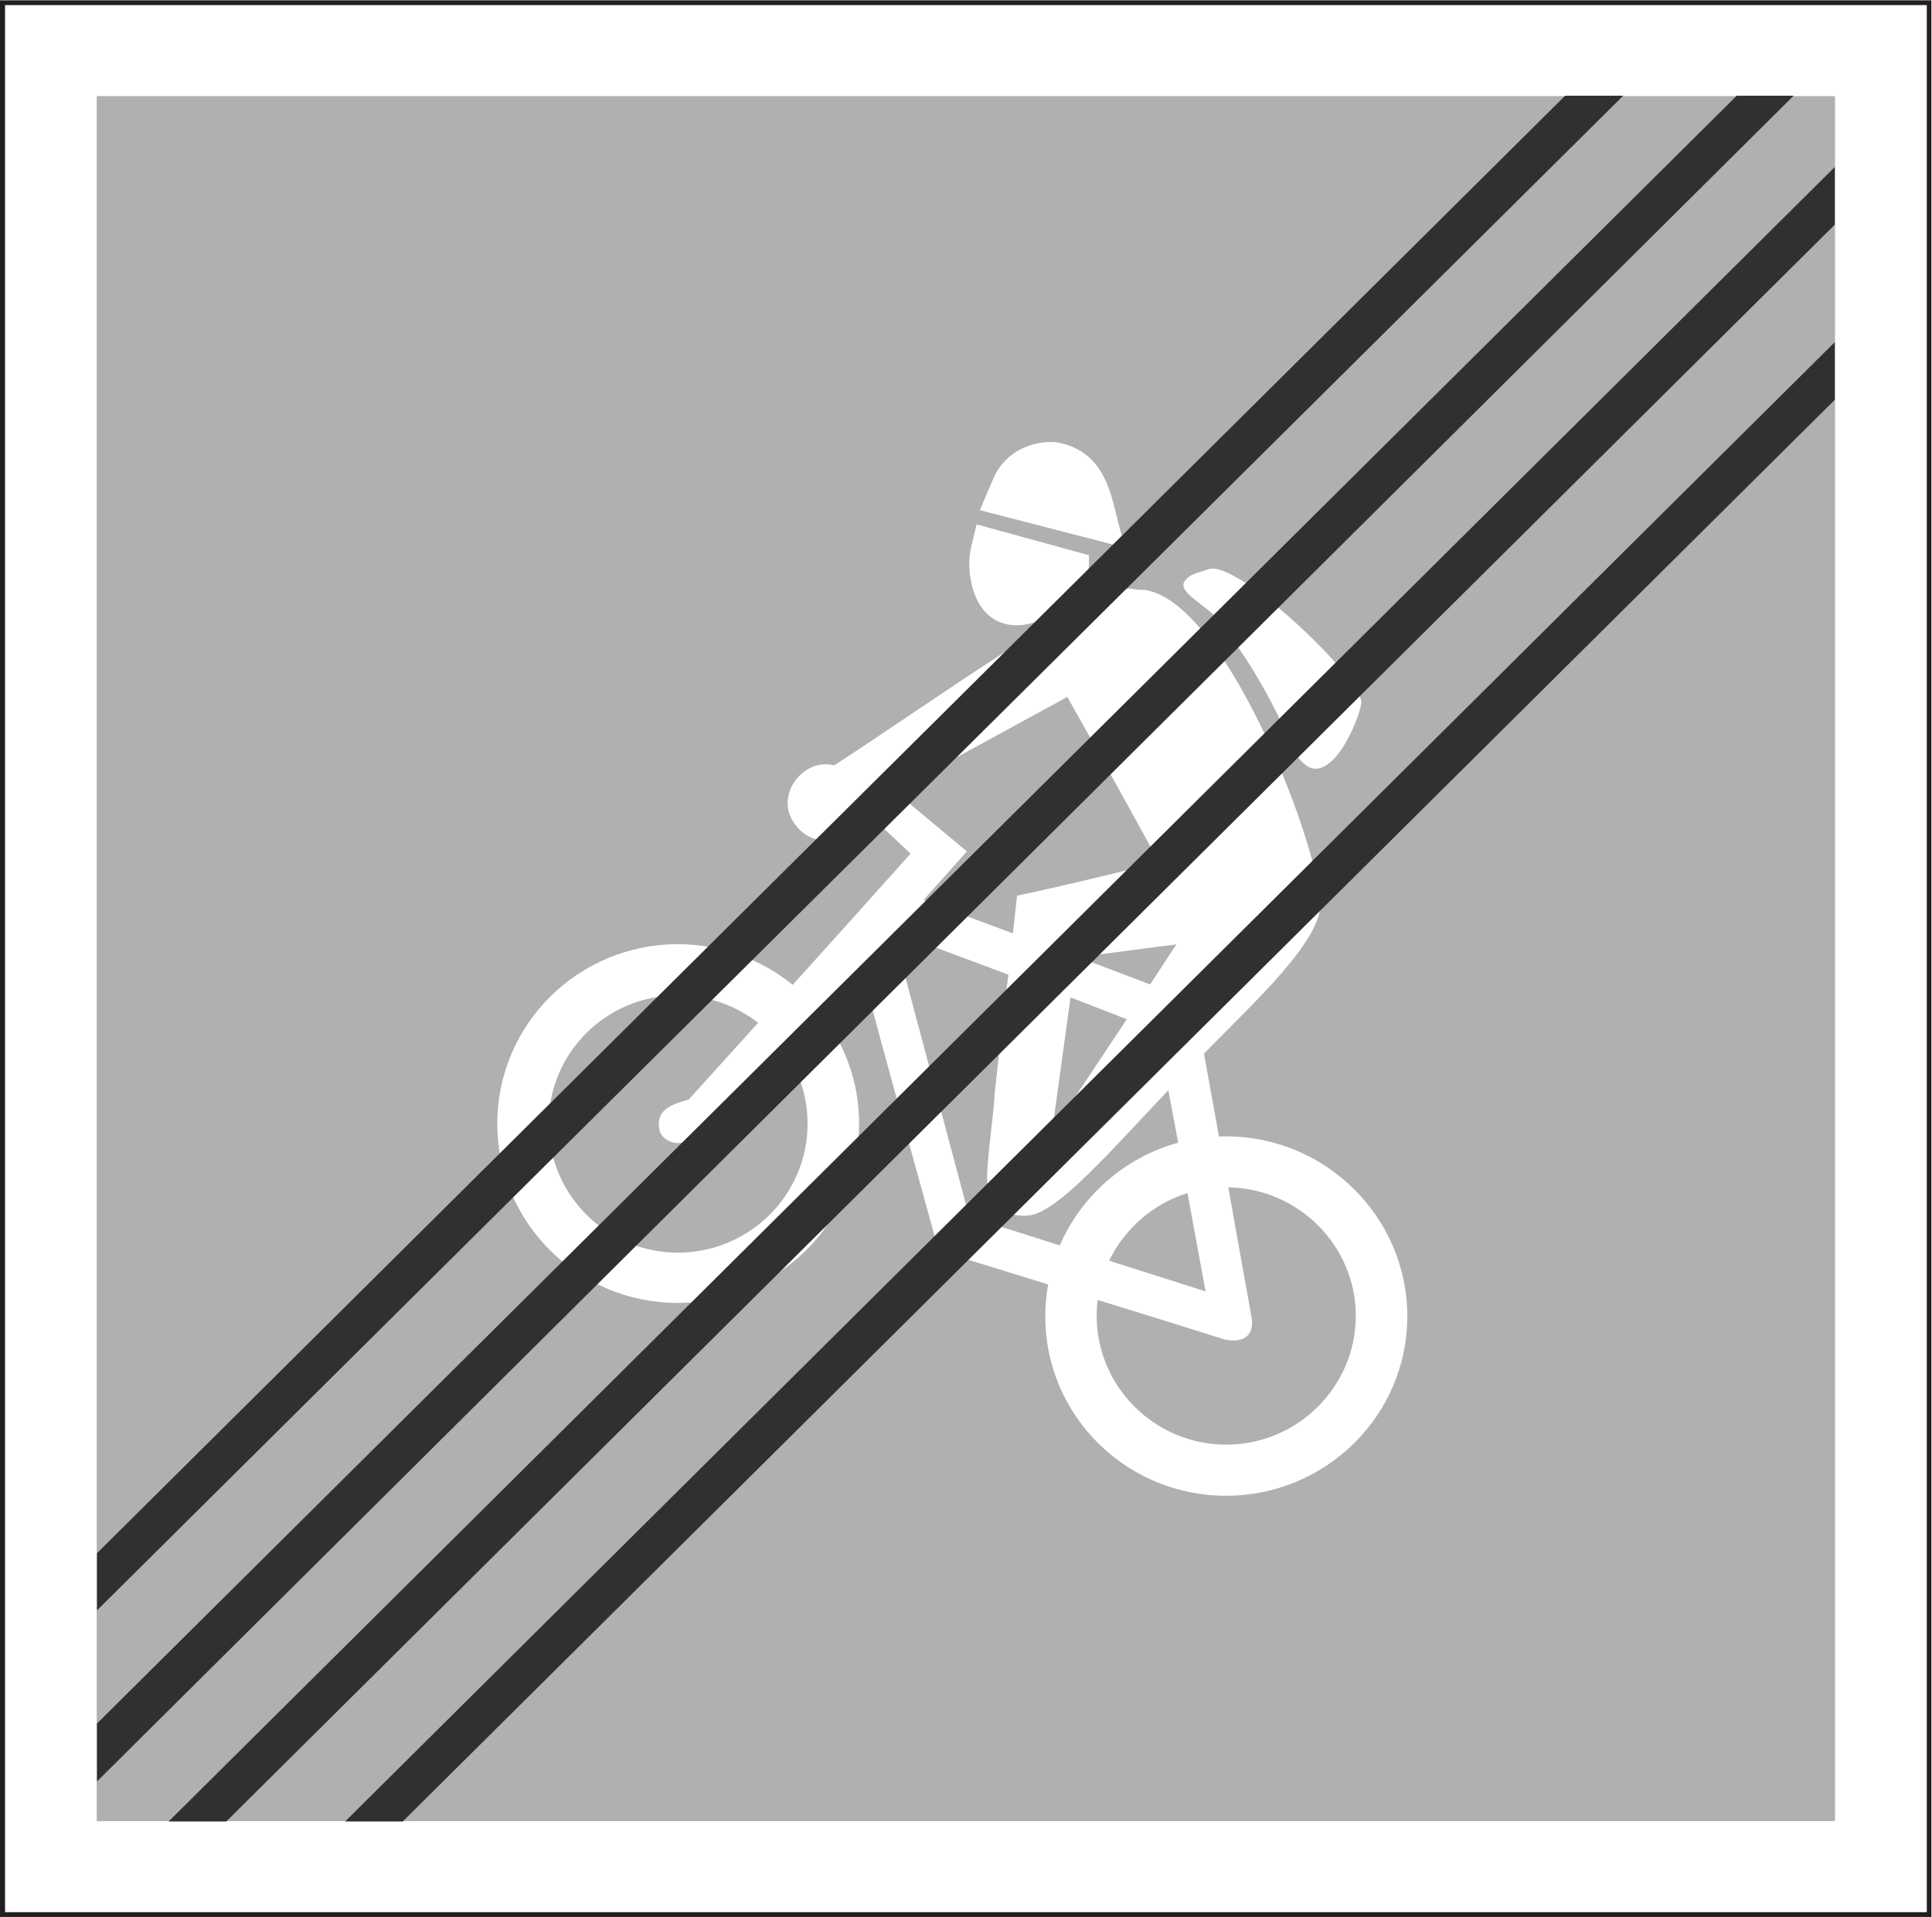 <?xml version="1.0" encoding="UTF-8" standalone="no"?>
<svg
   xmlns:dc="http://purl.org/dc/elements/1.1/"
   xmlns:cc="http://creativecommons.org/ns#"
   xmlns:rdf="http://www.w3.org/1999/02/22-rdf-syntax-ns#"
   xmlns:svg="http://www.w3.org/2000/svg"
   xmlns="http://www.w3.org/2000/svg"
   viewBox="0 0 38.373 38.08"
   height="38.08"
   width="38.373"
   xml:space="preserve"
   id="svg2"
   version="1.1"><defs
     id="defs6" /><g
     transform="matrix(1.333,0,0,-1.333,0,38.08)"
     id="g10"><g
       transform="scale(0.1)"
       id="g12"><path
         id="path14"
         style="fill:#231f20;fill-opacity:1;fill-rule:nonzero;stroke:none"
         d="M 0,0 V 285.625 H 287.777 V 0 H 0 M 0.754,284.914 V 0.715 H 287.094 V 284.914 H 0.754" /><path
         id="path16"
         style="fill:#b1b0ae;fill-opacity:1;fill-rule:nonzero;stroke:none"
         d="M 14.414,271.348 H 273.422 V 14.277 H 14.414 V 271.348 M 176.938,107.871 v 0 c -5.157,-1.601 -9.383,-5.332 -11.68,-10.078 v 0 l 14.375,-4.57 -2.695,14.648 m -43.637,59.902 v 0 l 25.726,14.036 v 0 0 c 4.133,-7.258 13.692,-24.653 13.692,-24.653 0,0 -14.121,-3.511 -21.172,-4.961 v 0 0 l -0.625,-5.625 -13.317,4.973 6.461,7.246 -10.765,8.984 m 24.613,-67.695 v 0 c 3.215,7.395 9.668,13.125 17.637,15.293 v 0 l -1.465,7.832 v 0 0 c -8.398,-8.808 -16.426,-18.23 -20.801,-18.66 -4.383,-0.48 -6.211,2.898 -6.211,5.508 0,3.179 1.102,10.437 1.102,12.429 0,0 1.164,10.938 2.082,17.942 v 0 0 l -17.164,6.402 11.32,-42.469 13.5,-4.277 m 9.883,103.938 v 0 c -2.195,4.968 -1.543,13.843 -9.93,15.664 -2.199,0.465 -7.492,-0.188 -9.785,-5.149 -0.254,-0.547 -2.082,-4.89 -2.082,-4.89 v 0 0 l 21.797,-5.625 m -5.547,-2.278 v 0 1.192 l -16.723,4.597 v 0 0 c -0.437,-1.988 -1.093,-3.797 -1.093,-5.613 -0.075,-4.348 1.824,-9.426 7.113,-9.426 3.828,0 10.703,3.813 10.703,9.25 m 40.586,-20.73 v 0 c 0,3.687 -18.613,21.453 -22.813,19.824 -1.464,-0.551 -2.636,-0.551 -3.543,-1.816 -1.027,-1.633 3.172,-3.442 5,-5.684 4.012,-5.187 6.571,-9.531 8.875,-14.144 0.547,-1.012 2.618,-8.075 5.645,-8.075 3.73,0 6.836,8.516 6.836,9.895 M 183.012,108.73 v 0 l 3.496,-19.5 v 0 0 c 0.371,-2.543 -1.199,-3.809 -4.121,-3.156 -4.414,1.414 -11.602,3.66 -18.828,5.867 -0.118,-0.758 -0.157,-1.551 -0.157,-2.352 0,-10.586 8.692,-19.207 19.278,-19.207 10.656,0 19.336,8.621 19.336,19.207 0,10.399 -8.496,18.957 -19.004,19.14 m -60.739,25.938 v 0 l 6.094,6.738 v 0 0 c 2.559,-9.961 11.5,-42.109 11.5,-42.109 0,0 7.375,-2.285 16.309,-5.039 -0.281,-1.551 -0.43,-3.113 -0.43,-4.746 0,-14.785 12.051,-26.746 26.934,-26.746 14.863,0 27.011,11.961 27.011,26.746 0,14.758 -12.148,26.816 -27.011,26.816 -0.36,0 -0.692,0 -1.055,-0.027 v 0 l -2.227,12.351 v 0 0 c 7.657,7.871 17.891,17.11 17.336,22.832 -1.093,10.696 -14.523,44.649 -26.203,46.282 -1.64,0 -1.718,0.183 -2.187,0.183 -6.289,0 -29.754,-17.109 -44.063,-26.347 -4.558,1.269 -9.23,-4.637 -5.652,-8.997 2.004,-2.527 4.926,-2.605 7.004,-1.511 1.64,0.722 2.734,2.246 3.031,3.879 2.551,-2.246 7.004,-6.528 7.004,-6.528 -5.84,-6.519 -10.766,-12.027 -14.961,-16.668 -0.586,-0.625 -1.457,-1.632 -2.594,-2.871 -4.672,3.77 -10.617,6.055 -17.117,6.055 -14.855,0 -26.898,-11.953 -26.898,-26.746 0,-14.746 12.043,-26.711 26.898,-26.711 14.891,0 27.012,11.965 27.012,26.711 0,6.199 -2.153,11.922 -5.735,16.453 m 38.395,8.359 14.609,1.914 -3.906,-5.976 -10.703,4.062 m -3.906,-25.984 2.746,20 8.387,-3.266 -11.133,-16.734 m -39.715,11.844 v 0 c 2.078,-3.035 3.281,-6.739 3.281,-10.684 0,-10.586 -8.648,-19.207 -19.344,-19.207 -10.586,0 -19.234,8.621 -19.234,19.207 0,10.613 8.648,19.133 19.234,19.133 4.524,0 8.688,-1.523 11.977,-4.094 -3.215,-3.554 -6.941,-7.683 -10.332,-11.418 -2.817,-0.801 -4.93,-1.629 -4.383,-4.527 0.293,-1.457 2.301,-2.356 3.649,-1.817 0.48,0.106 1.027,0.29 4.125,1.2 v 0 0 l 11.027,12.207" /><path
         id="path18"
         style="fill:#322f2f;fill-opacity:1;fill-rule:nonzero;stroke:none"
         d="m 14.457,54.211 218.75,217.195 h 8.652 L 14.457,45.691 v 8.52" /><path
         id="path20"
         style="fill:#322f2f;fill-opacity:1;fill-rule:nonzero;stroke:none"
         d="M 14.457,28.828 258.773,271.406 h 8.477 L 14.457,20.195 v 8.633" /><path
         id="path22"
         style="fill:#322f2f;fill-opacity:1;fill-rule:nonzero;stroke:none"
         d="M 25.121,14.219 273.383,260.781 v -8.593 L 33.707,14.219 h -8.586" /><path
         id="path24"
         style="fill:#322f2f;fill-opacity:1;fill-rule:nonzero;stroke:none"
         d="M 51.418,14.219 273.383,234.68 v -8.594 L 60,14.219 h -8.582" /></g></g></svg>